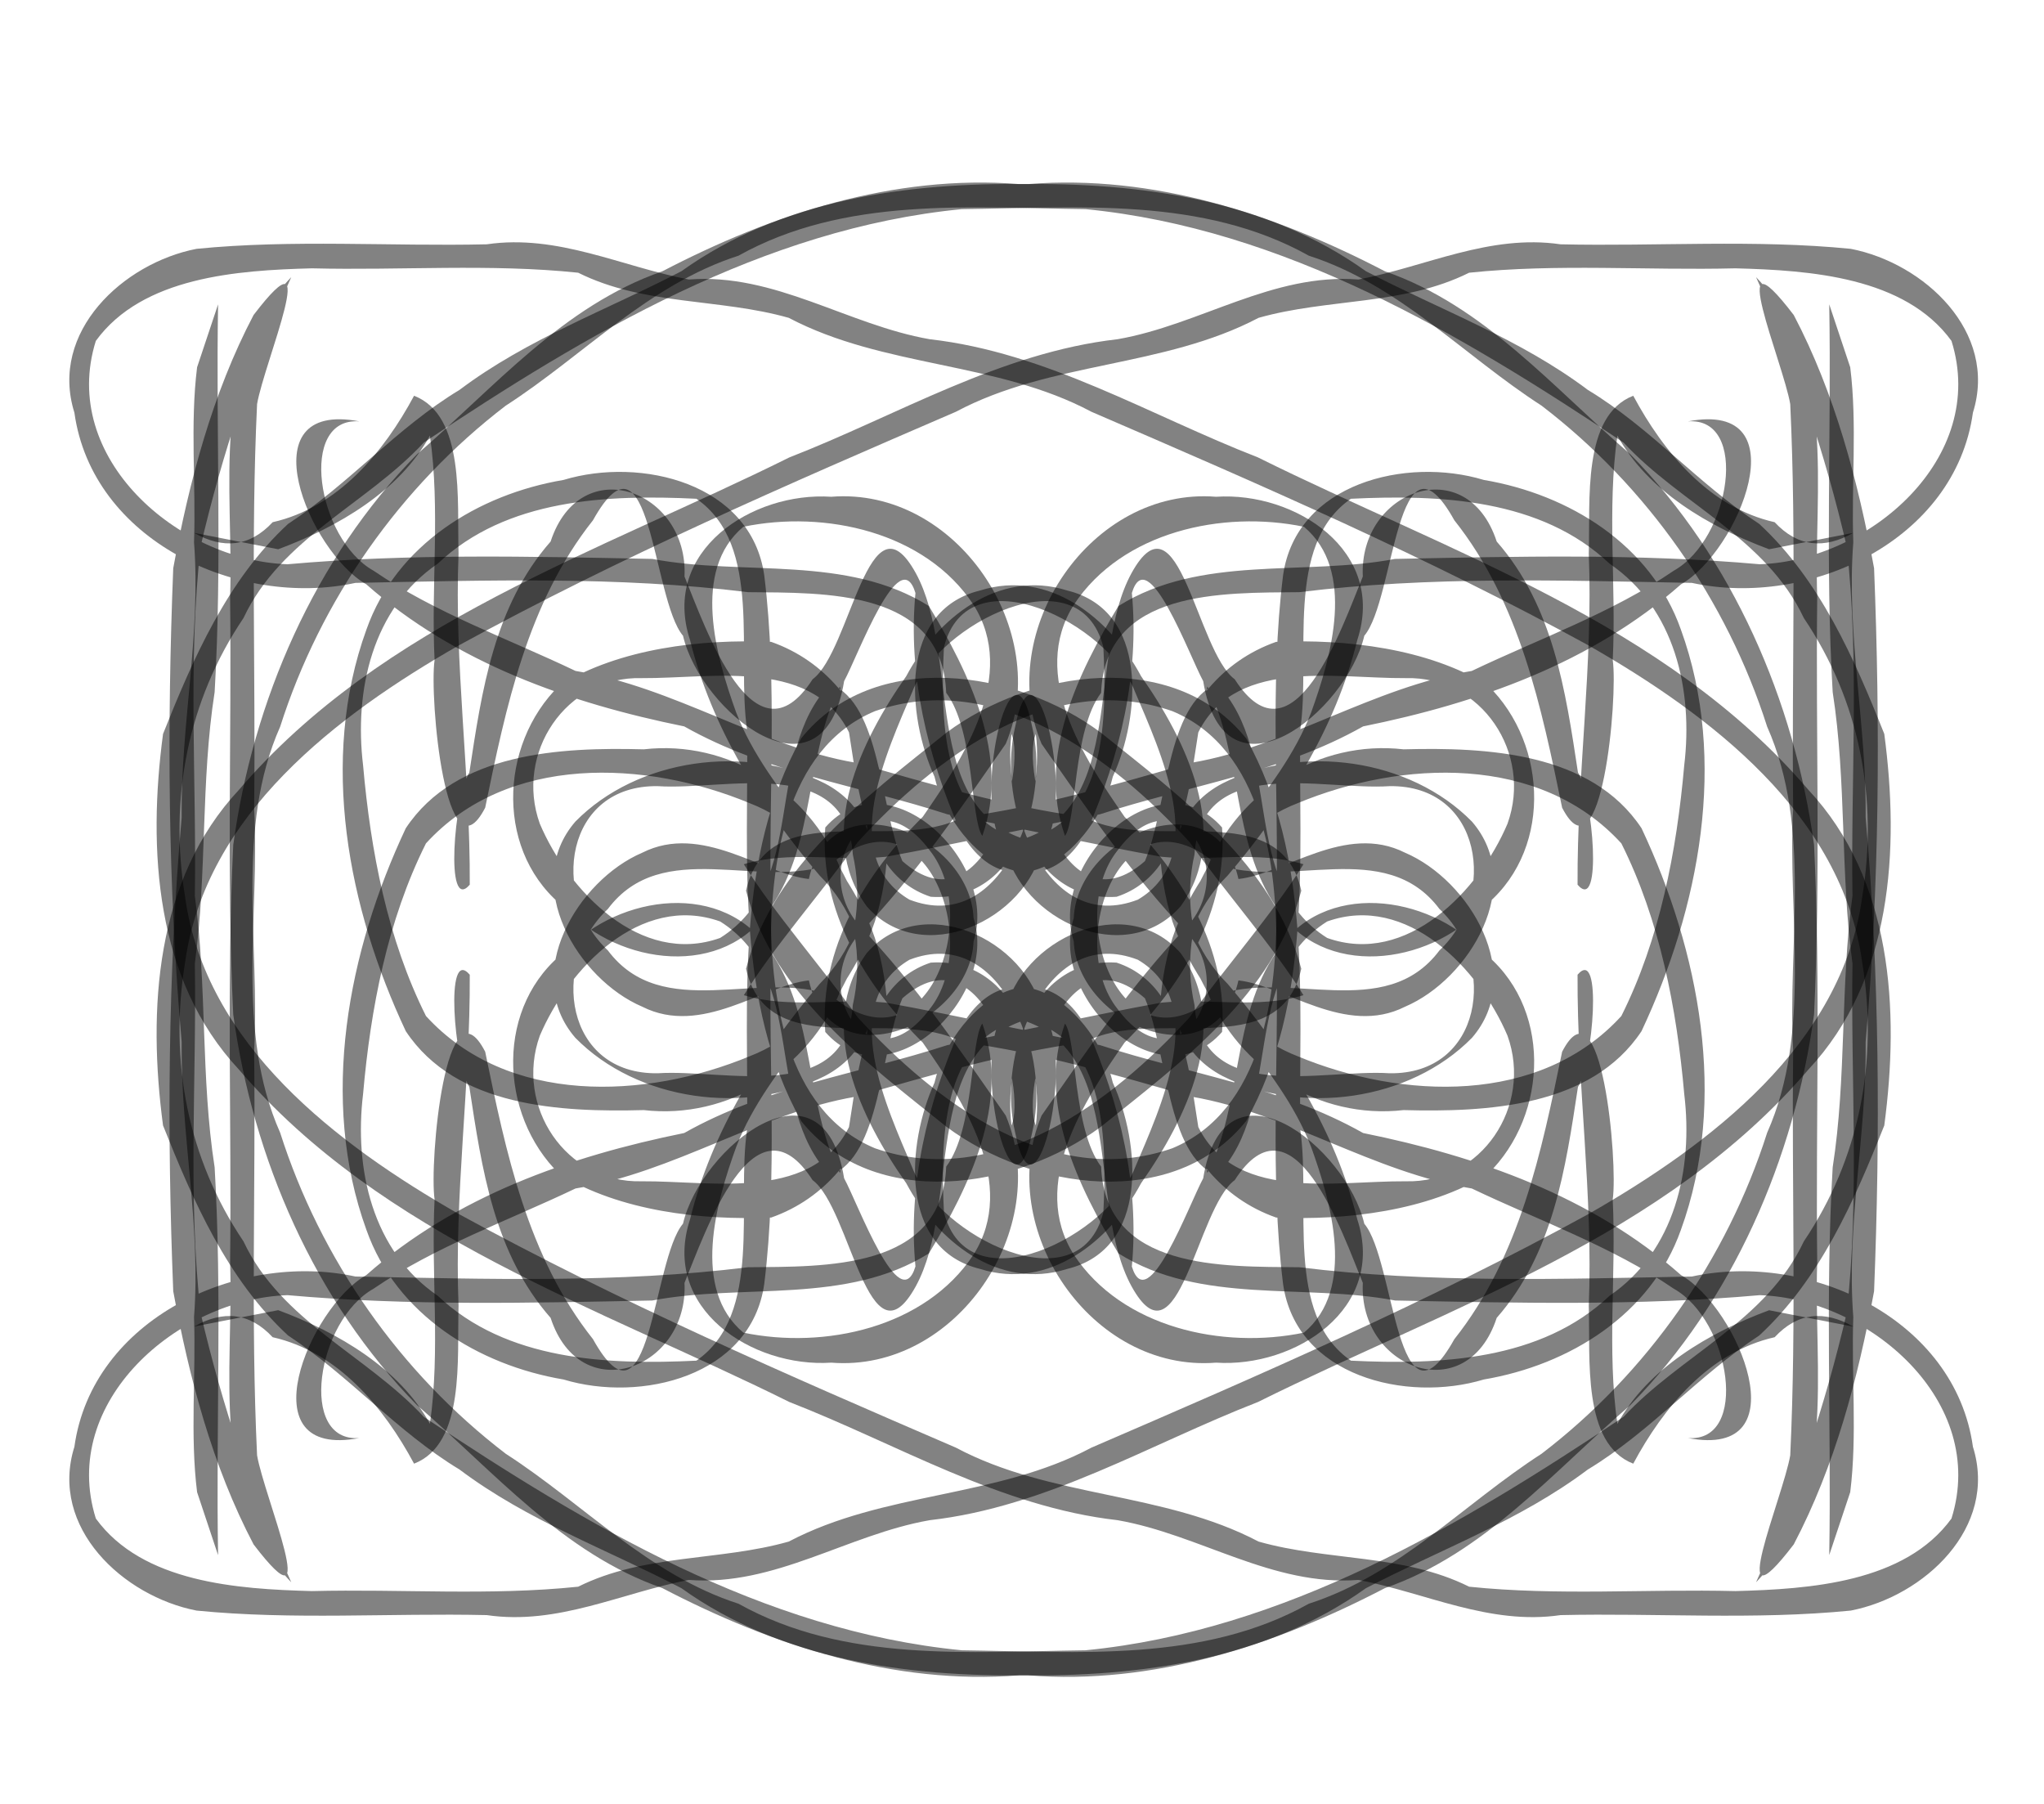 <?xml version="1.0" encoding="UTF-8" standalone="no"?>
<svg
   xmlns:dc="http://purl.org/dc/elements/1.1/"
   xmlns:cc="http://creativecommons.org/ns#"
   xmlns:rdf="http://www.w3.org/1999/02/22-rdf-syntax-ns#"
   xmlns:svg="http://www.w3.org/2000/svg"
   xmlns="http://www.w3.org/2000/svg"
   xmlns:sodipodi="http://sodipodi.sourceforge.net/DTD/sodipodi-0.dtd"
   xmlns:inkscape="http://www.inkscape.org/namespaces/inkscape"
   style="font-size:12px;font-style:normal;font-weight:normal;fill:#000000;fill-opacity:1;stroke:#000000;stroke-width:1;stroke-linecap:square;stroke-linejoin:miter;stroke-miterlimit:10;stroke-opacity:1;stroke-dasharray:none;stroke-dashoffset:0;font-family:Dialog"
   width="170"
   height="150"
   id="svg2985"
   version="1.1"
   inkscape:version="0.48.4 r9939"
   sodipodi:docname="logo.svg">
  <sodipodi:namedview
     pagecolor="#ffffff"
     bordercolor="#666666"
     borderopacity="1"
     objecttolerance="10"
     gridtolerance="10"
     guidetolerance="10"
     inkscape:pageopacity="0"
     inkscape:pageshadow="2"
     inkscape:window-width="1366"
     inkscape:window-height="715"
     id="namedview3010"
     showgrid="false"
     inkscape:zoom="1.0074671"
     inkscape:cx="85.243434"
     inkscape:cy="150.48234"
     inkscape:window-x="-8"
     inkscape:window-y="-8"
     inkscape:window-maximized="1"
     inkscape:current-layer="svg2985" />
  <!--Generated by Alchemy (http://al.chemy.org) with Batik SVG Generator-->
  <defs
     id="genericDefs" />
  <g
     id="g2988"
     transform="translate(-562.862,-290.692)"
     style="fill:#000100;fill-opacity:0.492">
    <g
       style="fill:#000100;stroke:#ffffff;fill-opacity:0.492"
       id="g2990">
      <path
         style="fill:#000100;fill-opacity:0.492;stroke:none"
         d="m 579,335 c 2.419,1.37 4.614,1.181 6.539,-0.885 5.429,-1.224 9.248,-5.827 11.761,-10.515 4.27,1.658 3.564,8.737 3.7,13.12 -0.373,9.205 0.981,18.35 0.932,27.537 -2.096,2.439 -1.285,-7.307 -0.033,-9.335 1.035,-6.802 2.044,-13.82 6.758,-19.2 2.49,-7.603 11.49,-4.246 11.135,2.909 1.7,4.148 5.784,16.11 10.654,8.544 3.163,-2.331 4.679,-15.894 8.579,-8.833 3.75,6.863 0.384,19.398 9.095,22.146 6.866,-1.432 6.778,-10.367 6.509,-15.989 -2.031,-7.951 -13.735,-1.906 -15.896,3.731 -2.054,4.876 -6.284,13.699 -0.234,17.27 7.638,2.935 11.313,-7.763 10.514,-13.776 -1.261,2.88 2.224,16.592 9.074,10.572 1.878,-4.42 1.767,-13.053 5.996,-14.736 5.627,5.885 1.775,16.486 9.162,21.126 6.632,2.367 12.631,-3.926 14.998,-9.502 2.099,-5.837 -2.145,-12.275 -8.473,-12.103 -5.936,0.046 -14.601,-1.814 -17.472,5.011 -1.693,6.717 -2.729,15.043 2.679,20.424 4.834,5.676 8.982,12.292 10.77,19.567 2.442,7.419 -5.166,12.354 -11.748,11.918 -10.39,0.83 -18.453,-11.165 -14.51,-20.545 3.754,-5.379 7.467,-10.853 12.007,-15.617 4.554,-4.755 -0.76,-13.095 -5.689,-6.426 -4.422,5.525 0.361,18.718 8.187,12.066 5.916,-2.235 14.058,2.288 18.588,-3.756 4.883,-4.599 3.548,-13.787 -4.165,-13.659 -5.604,0.373 -15.666,-2.668 -16.207,5.673 -1.564,6.829 1.951,14.229 8.597,16.793 8.632,3.575 20.097,4.099 26.903,-3.352 3.2,-6.388 4.606,-13.732 5.23,-20.844 0.751,-6.214 -0.756,-13.055 -6.215,-16.776 -5.707,-5.402 -14.106,-5.751 -21.509,-5.392 -5.574,3.862 -3.298,13.044 -4.217,19.236 -0.116,10.922 1.005,22.597 -4.488,32.5 -6.064,7.549 -17.919,5.714 -24.934,0.483 -6.637,-5.328 -14.41,-11.025 -16.666,-19.631 1.793,-8.015 12.352,-3.047 17.987,-6.108 6.527,-0.875 12.792,-2.745 19.09,-4.532 7.991,-1.369 15.066,-6.291 23.282,-7.63 5.625,-2.689 11.646,-4.814 16.801,-8.336 4.729,-2.652 6.294,-12.81 1.173,-12.415 9.435,-1.809 4.201,10.841 -0.568,13.545 -7.42,6.552 -16.884,9.881 -26.444,11.817 -6.903,3.896 -14.46,4.893 -21.888,7.31 -5.946,1.114 -11.86,2.453 -17.807,3.532 -3.92,0.385 -8.036,-0.526 -11.81,0.619 2.542,4.097 6.447,8.485 9.478,12.737 6.415,7.024 16.117,14.387 26.159,10.883 7.543,-3.141 8.742,-12.889 8.654,-20.133 0.228,-9.163 -0.572,-18.401 0.557,-27.507 1.094,-7.685 10.263,-9.88 16.691,-7.936 7.108,1.203 13.909,5.392 16.394,12.438 3.948,10.866 1.527,23.191 -3.271,33.398 -4.189,6.331 -12.903,6.747 -19.794,6.564 -7.014,0.807 -13.701,-3.421 -16.348,-9.894 -2.83,-5.121 -5.202,-13.851 1.277,-17.264 6.557,-3.324 15.592,-2.094 20.762,3.171 4.517,5.228 -0.196,13.104 -5.571,15.393 -4.957,2.495 -10.017,-1.774 -13.853,-2.189 -1.863,8.5 -13.399,3.682 -13.696,-3.24 -2.139,-6.701 7.144,-15.386 12.333,-9.478 0.526,6.899 -3.362,13.2 -8.1,17.878 -3.396,4.887 -7.93,11.8 -4.224,17.648 4.009,6.078 12.389,7.885 19.137,6.481 4.324,-3.628 2.288,-10.764 0.598,-15.436 -2.682,-6.977 -9.131,-11.7 -11.533,-18.745 -2.667,-8.317 -0.517,-20.035 8.617,-23.258 5.82,-0.248 12.588,0.533 17.595,3.602 5.124,4.983 5.374,14.119 -0.552,18.607 -4.404,4.663 -13.15,5.872 -17.003,-0.114 -3.769,-5.479 -2.835,-12.659 -5.751,-18.388 -1.568,5.679 -0.961,15.321 -7.553,17.489 -7.255,0.497 -9.805,-8.411 -8.432,-14.158 1.718,-8.743 5.171,6.855 2.268,9.948 -1.276,6.187 -10.067,10.207 -14.62,5.003 -4.33,-5.965 -0.437,-13.843 3.284,-19.13 2.559,-4.802 7.663,-8.946 13.401,-7.129 6.809,1.674 6.075,10.469 3.785,15.476 -1.429,6.083 -8.586,11.929 -12.719,4.457 C 639.994,353.521 638.361,346.831 639,340 c -1.308,-4.294 -4.772,5.199 -5.933,7.333 -1.752,10.729 -11.928,2.56 -13.399,-3.778 -2.565,-3.017 -2.687,-18.205 -7.488,-9.601 -5.45,6.867 -7.241,15.535 -8.965,23.902 -3.274,6.324 -4.658,-9.213 -4.209,-12.269 -0.306,-6.199 0.493,-12.553 -0.387,-18.672 -2.533,4.603 -7.585,7.57 -12.618,9.449 C 583.667,335.909 581.334,335.454 579,335 z"
         id="path2994"
         inkscape:connector-curvature="0" />
      <path
         style="fill:#000100;fill-opacity:0.492;stroke:none"
         d="m 717,335 c -2.419,1.37 -4.614,1.181 -6.539,-0.885 -5.429,-1.224 -9.248,-5.827 -11.761,-10.515 -4.27,1.658 -3.564,8.737 -3.7,13.12 0.373,9.205 -0.981,18.35 -0.932,27.537 2.096,2.439 1.285,-7.307 0.033,-9.335 -1.035,-6.802 -2.044,-13.82 -6.758,-19.2 -2.49,-7.603 -11.49,-4.246 -11.135,2.909 -1.7,4.148 -5.784,16.11 -10.654,8.544 -3.163,-2.331 -4.679,-15.894 -8.579,-8.833 -3.75,6.863 -0.384,19.398 -9.095,22.146 -6.866,-1.432 -6.778,-10.367 -6.509,-15.989 2.031,-7.951 13.735,-1.906 15.896,3.731 2.054,4.876 6.284,13.699 0.234,17.27 -7.638,2.935 -11.313,-7.763 -10.514,-13.776 1.261,2.88 -2.224,16.592 -9.074,10.572 -1.878,-4.42 -1.767,-13.053 -5.996,-14.736 -5.627,5.885 -1.775,16.486 -9.162,21.126 -6.632,2.367 -12.631,-3.926 -14.998,-9.502 -2.099,-5.837 2.145,-12.275 8.473,-12.103 5.936,0.046 14.601,-1.814 17.472,5.011 1.693,6.717 2.729,15.043 -2.679,20.424 -4.834,5.676 -8.982,12.292 -10.77,19.567 -2.442,7.419 5.166,12.354 11.748,11.918 10.39,0.83 18.453,-11.165 14.51,-20.545 -3.754,-5.379 -7.467,-10.853 -12.007,-15.617 -4.554,-4.755 0.76,-13.095 5.689,-6.426 4.422,5.525 -0.361,18.718 -8.187,12.066 -5.916,-2.235 -14.058,2.288 -18.588,-3.756 -4.883,-4.599 -3.548,-13.787 4.165,-13.659 5.604,0.373 15.666,-2.668 16.207,5.673 1.564,6.829 -1.951,14.229 -8.597,16.793 -8.632,3.575 -20.097,4.099 -26.903,-3.352 -3.2,-6.388 -4.606,-13.732 -5.23,-20.844 -0.75,-6.214 0.756,-13.055 6.215,-16.776 5.707,-5.402 14.106,-5.751 21.509,-5.392 5.574,3.862 3.298,13.044 4.217,19.236 0.116,10.922 -1.005,22.597 4.488,32.5 6.064,7.549 17.919,5.714 24.934,0.483 6.637,-5.328 14.41,-11.025 16.666,-19.631 -1.793,-8.015 -12.352,-3.047 -17.987,-6.108 -6.527,-0.875 -12.792,-2.745 -19.09,-4.532 -7.991,-1.369 -15.066,-6.291 -23.282,-7.63 -5.625,-2.689 -11.646,-4.814 -16.801,-8.336 -4.729,-2.652 -6.294,-12.81 -1.173,-12.415 -9.435,-1.809 -4.201,10.841 0.568,13.545 7.42,6.552 16.884,9.881 26.444,11.817 6.903,3.896 14.46,4.893 21.888,7.31 5.946,1.114 11.86,2.453 17.807,3.532 3.92,0.385 8.036,-0.526 11.81,0.619 -2.542,4.097 -6.447,8.485 -9.478,12.737 -6.415,7.024 -16.117,14.387 -26.159,10.883 -7.543,-3.141 -8.742,-12.889 -8.654,-20.133 -0.228,-9.163 0.572,-18.401 -0.557,-27.507 -1.094,-7.685 -10.263,-9.88 -16.691,-7.936 -7.108,1.203 -13.909,5.392 -16.394,12.438 -3.948,10.866 -1.527,23.191 3.271,33.398 4.189,6.331 12.903,6.747 19.794,6.564 7.014,0.807 13.701,-3.421 16.348,-9.894 2.83,-5.121 5.202,-13.851 -1.277,-17.264 -6.557,-3.324 -15.592,-2.094 -20.762,3.171 -4.517,5.228 0.196,13.104 5.571,15.393 4.957,2.495 10.017,-1.774 13.853,-2.189 1.863,8.5 13.399,3.682 13.696,-3.24 2.139,-6.701 -7.144,-15.386 -12.333,-9.478 -0.526,6.899 3.362,13.2 8.1,17.878 3.396,4.887 7.93,11.8 4.224,17.648 -4.009,6.078 -12.389,7.885 -19.137,6.481 -4.324,-3.628 -2.288,-10.764 -0.598,-15.436 2.682,-6.977 9.131,-11.7 11.533,-18.745 2.667,-8.317 0.517,-20.035 -8.617,-23.258 -5.82,-0.248 -12.588,0.533 -17.595,3.602 -5.124,4.983 -5.374,14.119 0.552,18.607 4.404,4.663 13.15,5.872 17.003,-0.114 3.769,-5.479 2.835,-12.659 5.751,-18.388 1.568,5.679 0.961,15.321 7.553,17.489 7.255,0.497 9.805,-8.411 8.432,-14.158 -1.718,-8.743 -5.171,6.855 -2.268,9.948 1.276,6.187 10.067,10.207 14.62,5.003 4.33,-5.965 0.437,-13.843 -3.284,-19.13 -2.559,-4.802 -7.663,-8.946 -13.401,-7.129 -6.809,1.674 -6.075,10.469 -3.785,15.476 1.429,6.083 8.586,11.929 12.719,4.457 C 656.006,353.521 657.639,346.831 657,340 c 1.308,-4.294 4.772,5.199 5.933,7.333 1.752,10.729 11.928,2.56 13.399,-3.778 2.565,-3.017 2.687,-18.205 7.488,-9.601 5.45,6.867 7.241,15.535 8.965,23.902 3.274,6.324 4.658,-9.213 4.209,-12.269 0.306,-6.199 -0.493,-12.553 0.387,-18.672 2.533,4.603 7.585,7.57 12.618,9.449 2.334,-0.454 4.667,-0.909 7.001,-1.363 z"
         id="path2996"
         inkscape:connector-curvature="0" />
      <path
         style="fill:#000100;fill-opacity:0.492;stroke:none"
         d="m 579,401 c 2.419,-1.37 4.614,-1.181 6.539,0.885 5.429,1.224 9.248,5.827 11.761,10.515 4.27,-1.658 3.564,-8.737 3.7,-13.12 -0.373,-9.205 0.981,-18.35 0.932,-27.537 -2.096,-2.439 -1.285,7.307 -0.033,9.335 1.035,6.802 2.044,13.82 6.758,19.2 2.49,7.603 11.49,4.246 11.135,-2.909 1.7,-4.148 5.784,-16.11 10.654,-8.544 3.163,2.331 4.679,15.894 8.579,8.833 3.75,-6.863 0.384,-19.398 9.095,-22.146 6.866,1.432 6.778,10.367 6.509,15.989 -2.031,7.951 -13.735,1.906 -15.896,-3.731 -2.054,-4.876 -6.284,-13.699 -0.234,-17.27 7.638,-2.935 11.313,7.763 10.514,13.776 -1.261,-2.88 2.224,-16.592 9.074,-10.572 1.878,4.42 1.767,13.053 5.996,14.736 5.627,-5.885 1.775,-16.486 9.162,-21.126 6.632,-2.367 12.631,3.926 14.998,9.502 2.099,5.837 -2.145,12.275 -8.473,12.103 -5.936,-0.046 -14.601,1.814 -17.472,-5.011 -1.693,-6.717 -2.729,-15.043 2.679,-20.424 4.834,-5.676 8.982,-12.292 10.77,-19.567 C 678.19,336.5 670.582,331.564 664,332 c -10.39,-0.83 -18.453,11.165 -14.51,20.545 3.754,5.379 7.467,10.853 12.007,15.617 4.554,4.755 -0.76,13.095 -5.689,6.426 -4.422,-5.525 0.361,-18.718 8.187,-12.066 5.916,2.235 14.058,-2.288 18.588,3.756 4.883,4.599 3.548,13.787 -4.165,13.659 -5.604,-0.373 -15.666,2.668 -16.207,-5.673 -1.564,-6.829 1.951,-14.229 8.597,-16.793 8.632,-3.575 20.097,-4.099 26.903,3.352 3.2,6.388 4.606,13.732 5.23,20.844 0.75,6.214 -0.756,13.055 -6.215,16.776 -5.707,5.402 -14.106,5.751 -21.509,5.392 -5.574,-3.862 -3.298,-13.044 -4.217,-19.236 -0.116,-10.922 1.005,-22.597 -4.488,-32.5 -6.064,-7.549 -17.919,-5.714 -24.934,-0.483 -6.637,5.328 -14.41,11.025 -16.666,19.631 1.793,8.015 12.352,3.047 17.987,6.108 6.527,0.875 12.792,2.745 19.09,4.532 7.991,1.369 15.066,6.291 23.282,7.63 5.625,2.689 11.646,4.814 16.801,8.336 4.729,2.652 6.294,12.81 1.173,12.415 9.435,1.809 4.201,-10.841 -0.568,-13.545 -7.42,-6.552 -16.884,-9.881 -26.444,-11.817 -6.903,-3.896 -14.46,-4.893 -21.888,-7.31 -5.946,-1.114 -11.86,-2.453 -17.807,-3.532 -3.92,-0.385 -8.036,0.526 -11.81,-0.619 2.542,-4.097 6.447,-8.485 9.478,-12.737 6.415,-7.024 16.117,-14.387 26.159,-10.883 7.543,3.141 8.742,12.889 8.654,20.133 0.228,9.163 -0.572,18.401 0.557,27.507 1.094,7.685 10.263,9.88 16.691,7.936 7.108,-1.203 13.909,-5.392 16.394,-12.438 3.948,-10.866 1.527,-23.191 -3.271,-33.398 -4.189,-6.331 -12.903,-6.747 -19.794,-6.564 -7.014,-0.807 -13.701,3.421 -16.348,9.894 -2.83,5.121 -5.202,13.851 1.277,17.264 6.557,3.324 15.592,2.094 20.762,-3.171 4.517,-5.228 -0.196,-13.104 -5.571,-15.393 -4.957,-2.495 -10.017,1.774 -13.853,2.189 -1.863,-8.5 -13.399,-3.682 -13.696,3.24 -2.139,6.701 7.144,15.386 12.333,9.478 0.526,-6.899 -3.362,-13.2 -8.1,-17.878 -3.396,-4.887 -7.93,-11.8 -4.224,-17.648 4.009,-6.078 12.389,-7.885 19.137,-6.481 4.324,3.628 2.288,10.764 0.598,15.436 -2.682,6.977 -9.131,11.7 -11.533,18.745 -2.667,8.317 -0.517,20.035 8.617,23.258 5.82,0.248 12.588,-0.533 17.595,-3.602 5.124,-4.983 5.374,-14.119 -0.552,-18.607 -4.404,-4.663 -13.15,-5.872 -17.003,0.114 -3.769,5.479 -2.835,12.659 -5.751,18.388 -1.568,-5.679 -0.961,-15.321 -7.553,-17.489 -7.255,-0.497 -9.805,8.411 -8.432,14.158 1.718,8.743 5.171,-6.855 2.268,-9.948 -1.276,-6.187 -10.067,-10.207 -14.62,-5.003 -4.33,5.965 -0.437,13.843 3.284,19.13 2.559,4.802 7.663,8.946 13.401,7.129 6.809,-1.674 6.075,-10.469 3.785,-15.476 -1.429,-6.083 -8.586,-11.929 -12.719,-4.457 C 639.994,382.479 638.361,389.169 639,396 c -1.308,4.294 -4.772,-5.199 -5.933,-7.333 -1.752,-10.729 -11.928,-2.56 -13.399,3.778 -2.565,3.017 -2.687,18.205 -7.488,9.601 -5.45,-6.867 -7.241,-15.535 -8.965,-23.902 -3.274,-6.324 -4.658,9.213 -4.209,12.269 -0.306,6.199 0.493,12.553 -0.387,18.672 -2.533,-4.603 -7.585,-7.57 -12.618,-9.449 -2.334,0.454 -4.667,0.909 -7.001,1.363 z"
         id="path2998"
         inkscape:connector-curvature="0" />
      <path
         style="fill:#000100;fill-opacity:0.492;stroke:none"
         d="m 717,401 c -2.419,-1.37 -4.614,-1.181 -6.539,0.885 -5.429,1.224 -9.248,5.827 -11.761,10.515 -4.27,-1.658 -3.564,-8.737 -3.7,-13.12 0.373,-9.205 -0.981,-18.35 -0.932,-27.537 2.096,-2.439 1.285,7.307 0.033,9.335 -1.035,6.802 -2.044,13.82 -6.758,19.2 -2.49,7.603 -11.49,4.246 -11.135,-2.909 -1.7,-4.148 -5.784,-16.11 -10.654,-8.544 -3.163,2.331 -4.679,15.894 -8.579,8.833 -3.75,-6.863 -0.384,-19.398 -9.095,-22.146 -6.866,1.432 -6.778,10.367 -6.509,15.989 2.031,7.951 13.735,1.906 15.896,-3.731 2.054,-4.876 6.284,-13.699 0.234,-17.27 -7.638,-2.935 -11.313,7.763 -10.514,13.776 1.261,-2.88 -2.224,-16.592 -9.074,-10.572 -1.878,4.42 -1.767,13.053 -5.996,14.736 -5.627,-5.885 -1.775,-16.486 -9.162,-21.126 -6.632,-2.367 -12.631,3.926 -14.998,9.502 -2.099,5.837 2.145,12.275 8.473,12.103 5.936,-0.046 14.601,1.814 17.472,-5.011 1.693,-6.717 2.729,-15.043 -2.679,-20.424 -4.834,-5.676 -8.982,-12.292 -10.77,-19.567 C 617.81,336.5 625.418,331.564 632,332 c 10.39,-0.83 18.453,11.165 14.51,20.545 -3.754,5.379 -7.467,10.853 -12.007,15.617 -4.554,4.755 0.76,13.095 5.689,6.426 4.422,-5.525 -0.361,-18.718 -8.187,-12.066 -5.916,2.235 -14.058,-2.288 -18.588,3.756 -4.883,4.599 -3.548,13.787 4.165,13.659 5.604,-0.373 15.666,2.668 16.207,-5.673 1.564,-6.829 -1.951,-14.229 -8.597,-16.793 -8.632,-3.575 -20.097,-4.099 -26.903,3.352 -3.2,6.388 -4.606,13.732 -5.23,20.844 -0.75,6.214 0.756,13.055 6.215,16.776 5.707,5.402 14.106,5.751 21.509,5.392 5.574,-3.862 3.298,-13.044 4.217,-19.236 0.116,-10.922 -1.005,-22.597 4.488,-32.5 6.064,-7.549 17.919,-5.714 24.934,-0.483 6.637,5.328 14.41,11.025 16.666,19.631 -1.793,8.015 -12.352,3.047 -17.987,6.108 -6.527,0.875 -12.792,2.745 -19.09,4.532 -7.991,1.369 -15.066,6.291 -23.282,7.63 -5.625,2.689 -11.646,4.814 -16.801,8.336 -4.729,2.652 -6.294,12.81 -1.173,12.415 -9.435,1.809 -4.201,-10.841 0.568,-13.545 7.42,-6.552 16.884,-9.881 26.444,-11.817 6.903,-3.896 14.46,-4.893 21.888,-7.31 5.946,-1.114 11.86,-2.453 17.807,-3.532 3.92,-0.385 8.036,0.526 11.81,-0.619 -2.542,-4.097 -6.447,-8.485 -9.478,-12.737 -6.415,-7.024 -16.117,-14.387 -26.159,-10.883 -7.543,3.141 -8.742,12.889 -8.654,20.133 -0.228,9.163 0.572,18.401 -0.557,27.507 -1.094,7.685 -10.263,9.88 -16.691,7.936 -7.108,-1.203 -13.909,-5.392 -16.394,-12.438 -3.948,-10.866 -1.527,-23.191 3.271,-33.398 4.189,-6.331 12.903,-6.747 19.794,-6.564 7.014,-0.807 13.701,3.421 16.348,9.894 2.83,5.121 5.202,13.851 -1.277,17.264 -6.557,3.324 -15.592,2.094 -20.762,-3.171 -4.517,-5.228 0.196,-13.104 5.571,-15.393 4.957,-2.495 10.017,1.774 13.853,2.189 1.863,-8.5 13.399,-3.682 13.696,3.24 2.139,6.701 -7.144,15.386 -12.333,9.478 -0.526,-6.899 3.362,-13.2 8.1,-17.878 3.396,-4.887 7.93,-11.8 4.224,-17.648 -4.009,-6.078 -12.389,-7.885 -19.137,-6.481 -4.324,3.628 -2.288,10.764 -0.598,15.436 2.682,6.977 9.131,11.7 11.533,18.745 2.667,8.317 0.517,20.035 -8.617,23.258 -5.82,0.248 -12.588,-0.533 -17.595,-3.602 -5.124,-4.983 -5.374,-14.119 0.552,-18.607 4.404,-4.663 13.15,-5.872 17.003,0.114 3.769,5.479 2.835,12.659 5.751,18.388 1.568,-5.679 0.961,-15.321 7.553,-17.489 7.255,-0.497 9.805,8.411 8.432,14.158 -1.718,8.743 -5.171,-6.855 -2.268,-9.948 1.276,-6.187 10.067,-10.207 14.62,-5.003 4.33,5.965 0.437,13.843 -3.284,19.13 -2.559,4.802 -7.663,8.946 -13.401,7.129 -6.809,-1.674 -6.075,-10.469 -3.785,-15.476 1.429,-6.083 8.586,-11.929 12.719,-4.457 2.702,6.213 4.336,12.904 3.697,19.735 1.308,4.294 4.772,-5.199 5.933,-7.333 1.752,-10.729 11.928,-2.56 13.399,3.778 2.565,3.017 2.687,18.205 7.488,9.601 5.45,-6.867 7.241,-15.535 8.965,-23.902 3.274,-6.324 4.658,9.213 4.209,12.269 0.306,6.199 -0.493,12.553 0.387,18.672 2.533,-4.603 7.585,-7.57 12.618,-9.449 2.334,0.454 4.667,0.909 7.001,1.363 z"
         id="path3000"
         inkscape:connector-curvature="0" />
      <path
         style="fill:#000100;fill-opacity:0.492;stroke:none"
         d="m 581,316 c -0.189,10.745 0.346,21.516 -0.287,32.243 -1.167,7.464 -0.623,15.077 -1.647,22.573 0.155,9.677 -0.6,19.433 0.482,29.064 1.786,7.669 4.297,15.219 7.538,22.383 -6.866,-7.18 -4.765,-17.581 -5.087,-26.593 0.135,-11.573 -0.294,-23.169 0.263,-34.726 1.64,-11.974 6.759,-23.81 15.277,-32.473 6.433,-5.541 12.126,-12.337 20.406,-15.216 9.128,-4.759 19.265,-8.085 29.678,-7.256 10.033,-0.133 20.471,1.256 28.838,7.243 6.213,3.237 12.803,5.617 18.459,9.871 5.194,3.135 9.197,7.826 14.267,11.151 5.048,4.67 7.894,11.194 10.391,17.457 1.277,9.599 0.666,20.449 -6.311,27.908 -11.897,13.905 -29.871,19.742 -45.782,27.645 -9.005,3.502 -17.536,8.72 -27.298,9.827 -6.833,1.191 -12.885,5.523 -20.035,4.966 -5.604,1.071 -10.898,3.794 -16.806,2.926 -8.041,-0.181 -16.138,0.419 -24.138,-0.376 -6.095,-1.184 -12.269,-6.901 -10.159,-13.619 1.481,-10.632 13.611,-16.273 23.376,-14.158 10.876,0.203 21.822,0.57 32.643,-0.772 6.341,-0.069 16.164,0.273 16.489,-8.366 2.356,-3.143 2.02,-10.526 3.004,-11.9 2.356,6.612 -1.139,13.632 -4.442,19.113 -6.868,4.3 -15.38,2.468 -23.009,3.918 -10.107,0.205 -20.265,0.453 -30.336,-0.444 -9.089,0.307 -18.997,8.838 -15.941,18.575 3.879,5.336 11.789,5.869 17.97,6.033 7.377,-0.185 14.809,0.402 22.146,-0.365 5.527,-2.75 11.735,-2.112 17.513,-3.752 7.927,-4.168 17.287,-3.609 25.174,-7.811 13.994,-6.037 28.012,-12.113 41.382,-19.448 10.072,-5.771 21.016,-14.017 22.723,-26.326 1.347,-8.202 -0.209,-16.312 -4.854,-23.21 -3.12,-6.651 -10.219,-9.447 -14.999,-14.594 -13.542,-9.033 -28.189,-17.788 -44.744,-19.408 -9.703,-0.118 -20.033,-1.055 -28.86,3.871 -7.49,2.408 -12.892,8.303 -19.358,12.47 -8.783,6.717 -15.404,16.162 -18.762,26.692 -3.757,8.489 -1.672,18.013 -2.165,27.004 0.135,11.194 -0.286,22.412 0.244,33.588 0.589,3.458 5.589,15.099 -0.291,7.407 -3.422,-6.509 -5.355,-13.839 -6.682,-21.056 -0.518,-13.119 -0.455,-26.301 0.702,-39.388 -0.095,-7.662 1.617,-15.196 1.027,-22.882 0.169,-4.838 -0.338,-9.786 0.255,-14.556 C 579.836,319.491 580.418,317.745 581,316 z"
         id="path3002"
         inkscape:connector-curvature="0" />
      <path
         style="fill:#000100;fill-opacity:0.492;stroke:none"
         d="m 715,316 c 0.189,10.745 -0.346,21.516 0.287,32.243 1.167,7.464 0.623,15.077 1.647,22.573 -0.155,9.677 0.6,19.433 -0.482,29.064 -1.786,7.669 -4.297,15.219 -7.538,22.383 6.866,-7.18 4.765,-17.581 5.087,-26.593 -0.135,-11.573 0.294,-23.169 -0.263,-34.726 -1.64,-11.974 -6.759,-23.81 -15.277,-32.473 -6.433,-5.541 -12.126,-12.337 -20.406,-15.216 -9.128,-4.759 -19.265,-8.085 -29.678,-7.256 -10.033,-0.133 -20.471,1.256 -28.838,7.243 -6.213,3.237 -12.803,5.617 -18.459,9.871 -5.194,3.135 -9.197,7.826 -14.267,11.151 -5.048,4.67 -7.894,11.194 -10.391,17.457 -1.277,9.599 -0.666,20.449 6.311,27.908 11.897,13.905 29.871,19.742 45.782,27.645 9.005,3.502 17.536,8.72 27.298,9.827 6.833,1.191 12.885,5.523 20.035,4.966 5.604,1.071 10.898,3.794 16.806,2.926 8.041,-0.181 16.138,0.419 24.138,-0.376 6.095,-1.184 12.269,-6.901 10.159,-13.619 -1.481,-10.632 -13.611,-16.273 -23.376,-14.158 -10.876,0.203 -21.822,0.57 -32.643,-0.772 -6.341,-0.069 -16.164,0.273 -16.489,-8.366 -2.356,-3.143 -2.02,-10.526 -3.004,-11.9 -2.356,6.612 1.139,13.632 4.442,19.113 6.868,4.3 15.38,2.468 23.009,3.918 10.107,0.205 20.265,0.453 30.336,-0.444 9.089,0.307 18.997,8.838 15.941,18.575 -3.879,5.336 -11.789,5.869 -17.97,6.033 -7.377,-0.185 -14.809,0.402 -22.146,-0.365 -5.527,-2.75 -11.735,-2.112 -17.513,-3.752 -7.927,-4.168 -17.287,-3.609 -25.174,-7.811 -13.994,-6.037 -28.012,-12.113 -41.382,-19.448 -10.072,-5.771 -21.016,-14.017 -22.723,-26.326 -1.347,-8.202 0.209,-16.312 4.854,-23.21 3.12,-6.651 10.219,-9.447 14.999,-14.594 13.542,-9.033 28.189,-17.788 44.744,-19.408 9.703,-0.118 20.033,-1.055 28.86,3.871 7.49,2.408 12.892,8.303 19.358,12.47 8.783,6.717 15.404,16.162 18.762,26.692 3.757,8.489 1.672,18.013 2.165,27.004 -0.135,11.194 0.286,22.412 -0.244,33.588 -0.589,3.458 -5.589,15.099 0.291,7.407 3.422,-6.509 5.355,-13.839 6.682,-21.056 0.518,-13.119 0.455,-26.301 -0.702,-39.388 0.095,-7.662 -1.617,-15.196 -1.027,-22.882 -0.169,-4.838 0.338,-9.786 -0.255,-14.556 C 716.164,319.491 715.582,317.745 715,316 z"
         id="path3004"
         inkscape:connector-curvature="0" />
      <path
         style="fill:#000100;fill-opacity:0.492;stroke:none"
         d="m 581,420 c -0.189,-10.745 0.346,-21.516 -0.287,-32.243 -1.167,-7.464 -0.623,-15.077 -1.647,-22.573 0.155,-9.677 -0.6,-19.433 0.482,-29.064 1.786,-7.669 4.297,-15.219 7.538,-22.383 -6.866,7.18 -4.765,17.581 -5.087,26.593 0.135,11.573 -0.294,23.169 0.263,34.726 1.64,11.974 6.759,23.81 15.277,32.473 6.433,5.541 12.126,12.337 20.406,15.216 9.128,4.759 19.265,8.085 29.678,7.256 10.033,0.133 20.471,-1.256 28.838,-7.243 6.213,-3.237 12.803,-5.617 18.459,-9.871 5.194,-3.135 9.197,-7.826 14.267,-11.151 5.048,-4.67 7.894,-11.194 10.391,-17.457 1.277,-9.599 0.666,-20.449 -6.311,-27.908 -11.897,-13.905 -29.871,-19.742 -45.782,-27.645 -9.005,-3.502 -17.536,-8.72 -27.298,-9.827 -6.833,-1.191 -12.885,-5.523 -20.035,-4.966 -5.604,-1.071 -10.898,-3.794 -16.806,-2.926 -8.041,0.181 -16.138,-0.419 -24.138,0.376 -6.095,1.184 -12.269,6.901 -10.159,13.619 1.481,10.632 13.611,16.273 23.376,14.158 10.876,-0.203 21.822,-0.57 32.643,0.772 6.341,0.069 16.164,-0.273 16.489,8.366 2.356,3.143 2.02,10.526 3.004,11.9 2.356,-6.612 -1.139,-13.632 -4.442,-19.113 -6.868,-4.3 -15.38,-2.468 -23.009,-3.918 -10.107,-0.205 -20.265,-0.453 -30.336,0.444 -9.089,-0.307 -18.997,-8.838 -15.941,-18.575 3.879,-5.336 11.789,-5.869 17.97,-6.033 7.377,0.185 14.809,-0.402 22.146,0.365 5.527,2.75 11.735,2.112 17.513,3.752 7.927,4.168 17.287,3.609 25.174,7.811 13.994,6.037 28.012,12.113 41.382,19.448 10.072,5.771 21.016,14.017 22.723,26.326 1.347,8.202 -0.209,16.312 -4.854,23.21 -3.12,6.651 -10.219,9.447 -14.999,14.594 -13.542,9.033 -28.189,17.788 -44.744,19.408 -9.703,0.118 -20.033,1.055 -28.86,-3.871 -7.49,-2.408 -12.892,-8.303 -19.358,-12.47 -8.783,-6.717 -15.404,-16.162 -18.762,-26.692 -3.757,-8.489 -1.672,-18.013 -2.165,-27.004 0.135,-11.194 -0.286,-22.412 0.244,-33.588 0.589,-3.458 5.589,-15.099 -0.291,-7.407 -3.422,6.509 -5.355,13.839 -6.682,21.056 -0.518,13.119 -0.455,26.301 0.702,39.388 -0.095,7.662 1.617,15.196 1.027,22.882 0.169,4.838 -0.338,9.786 0.255,14.556 0.582,1.745 1.164,3.491 1.745,5.236 z"
         id="path3006"
         inkscape:connector-curvature="0" />
      <path
         style="fill:#000100;fill-opacity:0.492;stroke:none"
         d="m 715,420 c 0.189,-10.745 -0.346,-21.516 0.287,-32.243 1.167,-7.464 0.623,-15.077 1.647,-22.573 -0.155,-9.677 0.6,-19.433 -0.482,-29.064 -1.786,-7.669 -4.297,-15.219 -7.538,-22.383 6.866,7.18 4.765,17.581 5.087,26.593 -0.135,11.573 0.294,23.169 -0.263,34.726 -1.64,11.974 -6.759,23.81 -15.277,32.473 -6.433,5.541 -12.126,12.337 -20.406,15.216 -9.128,4.759 -19.265,8.085 -29.678,7.256 -10.033,0.133 -20.471,-1.256 -28.838,-7.243 -6.213,-3.237 -12.803,-5.617 -18.459,-9.871 -5.194,-3.135 -9.197,-7.826 -14.267,-11.151 -5.048,-4.67 -7.894,-11.194 -10.391,-17.457 -1.277,-9.599 -0.666,-20.449 6.311,-27.908 11.897,-13.905 29.871,-19.742 45.782,-27.645 9.005,-3.502 17.536,-8.72 27.298,-9.827 6.833,-1.191 12.885,-5.523 20.035,-4.966 5.604,-1.071 10.898,-3.794 16.806,-2.926 8.041,0.181 16.138,-0.419 24.138,0.376 6.095,1.184 12.269,6.901 10.159,13.619 -1.481,10.632 -13.611,16.273 -23.376,14.158 -10.876,-0.203 -21.822,-0.57 -32.643,0.772 -6.341,0.069 -16.164,-0.273 -16.489,8.366 -2.356,3.143 -2.02,10.526 -3.004,11.9 -2.356,-6.612 1.139,-13.632 4.442,-19.113 6.868,-4.3 15.38,-2.468 23.009,-3.918 10.107,-0.205 20.265,-0.453 30.336,0.444 9.089,-0.307 18.997,-8.838 15.941,-18.575 -3.879,-5.336 -11.789,-5.869 -17.97,-6.033 -7.377,0.185 -14.809,-0.402 -22.146,0.365 -5.527,2.75 -11.735,2.112 -17.513,3.752 -7.927,4.168 -17.287,3.609 -25.174,7.811 -13.994,6.037 -28.012,12.113 -41.382,19.448 -10.072,5.771 -21.016,14.017 -22.723,26.326 -1.347,8.202 0.209,16.312 4.854,23.21 3.12,6.651 10.219,9.447 14.999,14.594 13.542,9.033 28.189,17.788 44.744,19.408 9.703,0.118 20.033,1.055 28.86,-3.871 7.49,-2.408 12.892,-8.303 19.358,-12.47 8.783,-6.717 15.404,-16.162 18.762,-26.692 3.757,-8.489 1.672,-18.013 2.165,-27.004 -0.135,-11.194 0.286,-22.412 -0.244,-33.588 -0.589,-3.458 -5.589,-15.099 0.291,-7.407 3.422,6.509 5.355,13.839 6.682,21.056 0.518,13.119 0.455,26.301 -0.702,39.388 0.095,7.662 -1.617,15.196 -1.027,22.882 -0.169,4.838 0.338,9.786 -0.255,14.556 C 716.164,416.509 715.582,418.255 715,420 z"
         id="path3008"
         inkscape:connector-curvature="0" />
    </g>
  </g>
</svg>
